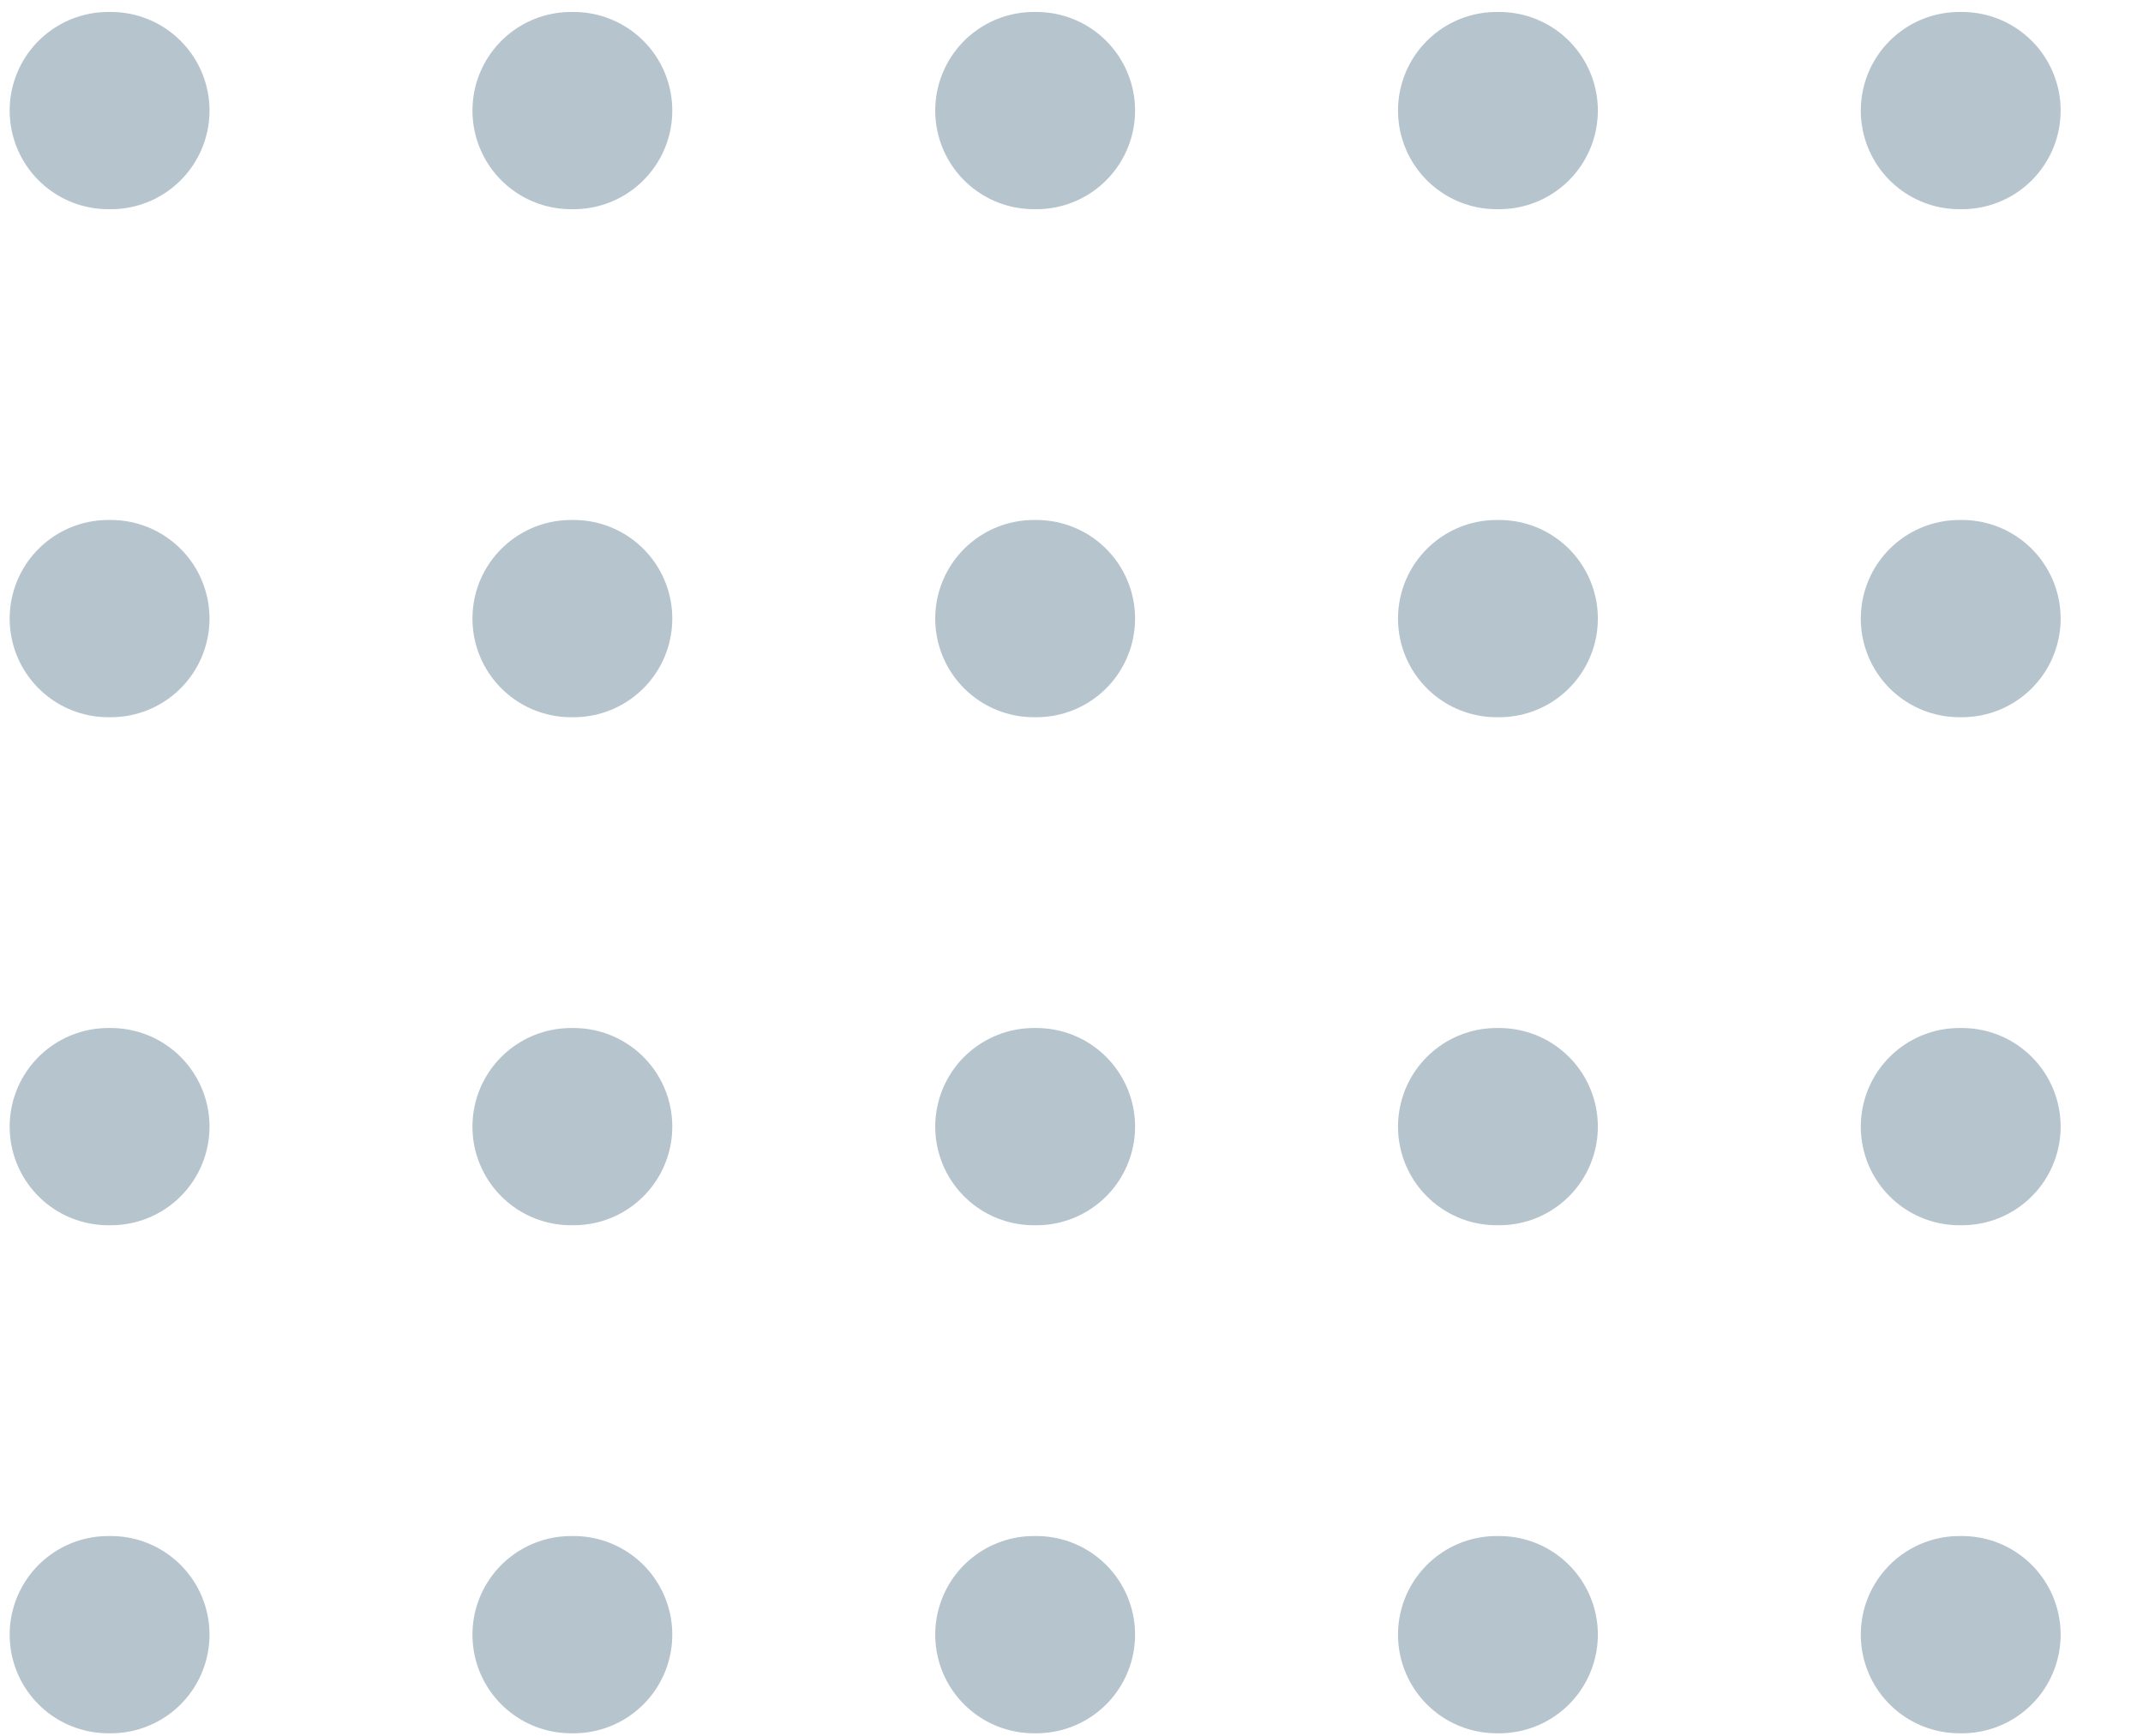 <svg width="163" height="132" viewBox="0 0 163 132" fill="none" xmlns="http://www.w3.org/2000/svg">
<line x1="8.235" y1="47.047" x2="154.546" y2="47.047" stroke="#0B3A5A" stroke-opacity="0.3" stroke-width="15" stroke-linecap="round" stroke-dasharray="0.2 35"/>
<line x1="8.235" y1="8.41" x2="154.546" y2="8.41" stroke="#0B3A5A" stroke-opacity="0.3" stroke-width="15" stroke-linecap="round" stroke-dasharray="0.2 35"/>
<line x1="8.235" y1="85.685" x2="154.546" y2="85.685" stroke="#0B3A5A" stroke-opacity="0.3" stroke-width="15" stroke-linecap="round" stroke-dasharray="0.2 35"/>
<line x1="8.235" y1="124.322" x2="154.546" y2="124.322" stroke="#0B3A5A" stroke-opacity="0.3" stroke-width="15" stroke-linecap="round" stroke-dasharray="0.2 35"/>
</svg>
